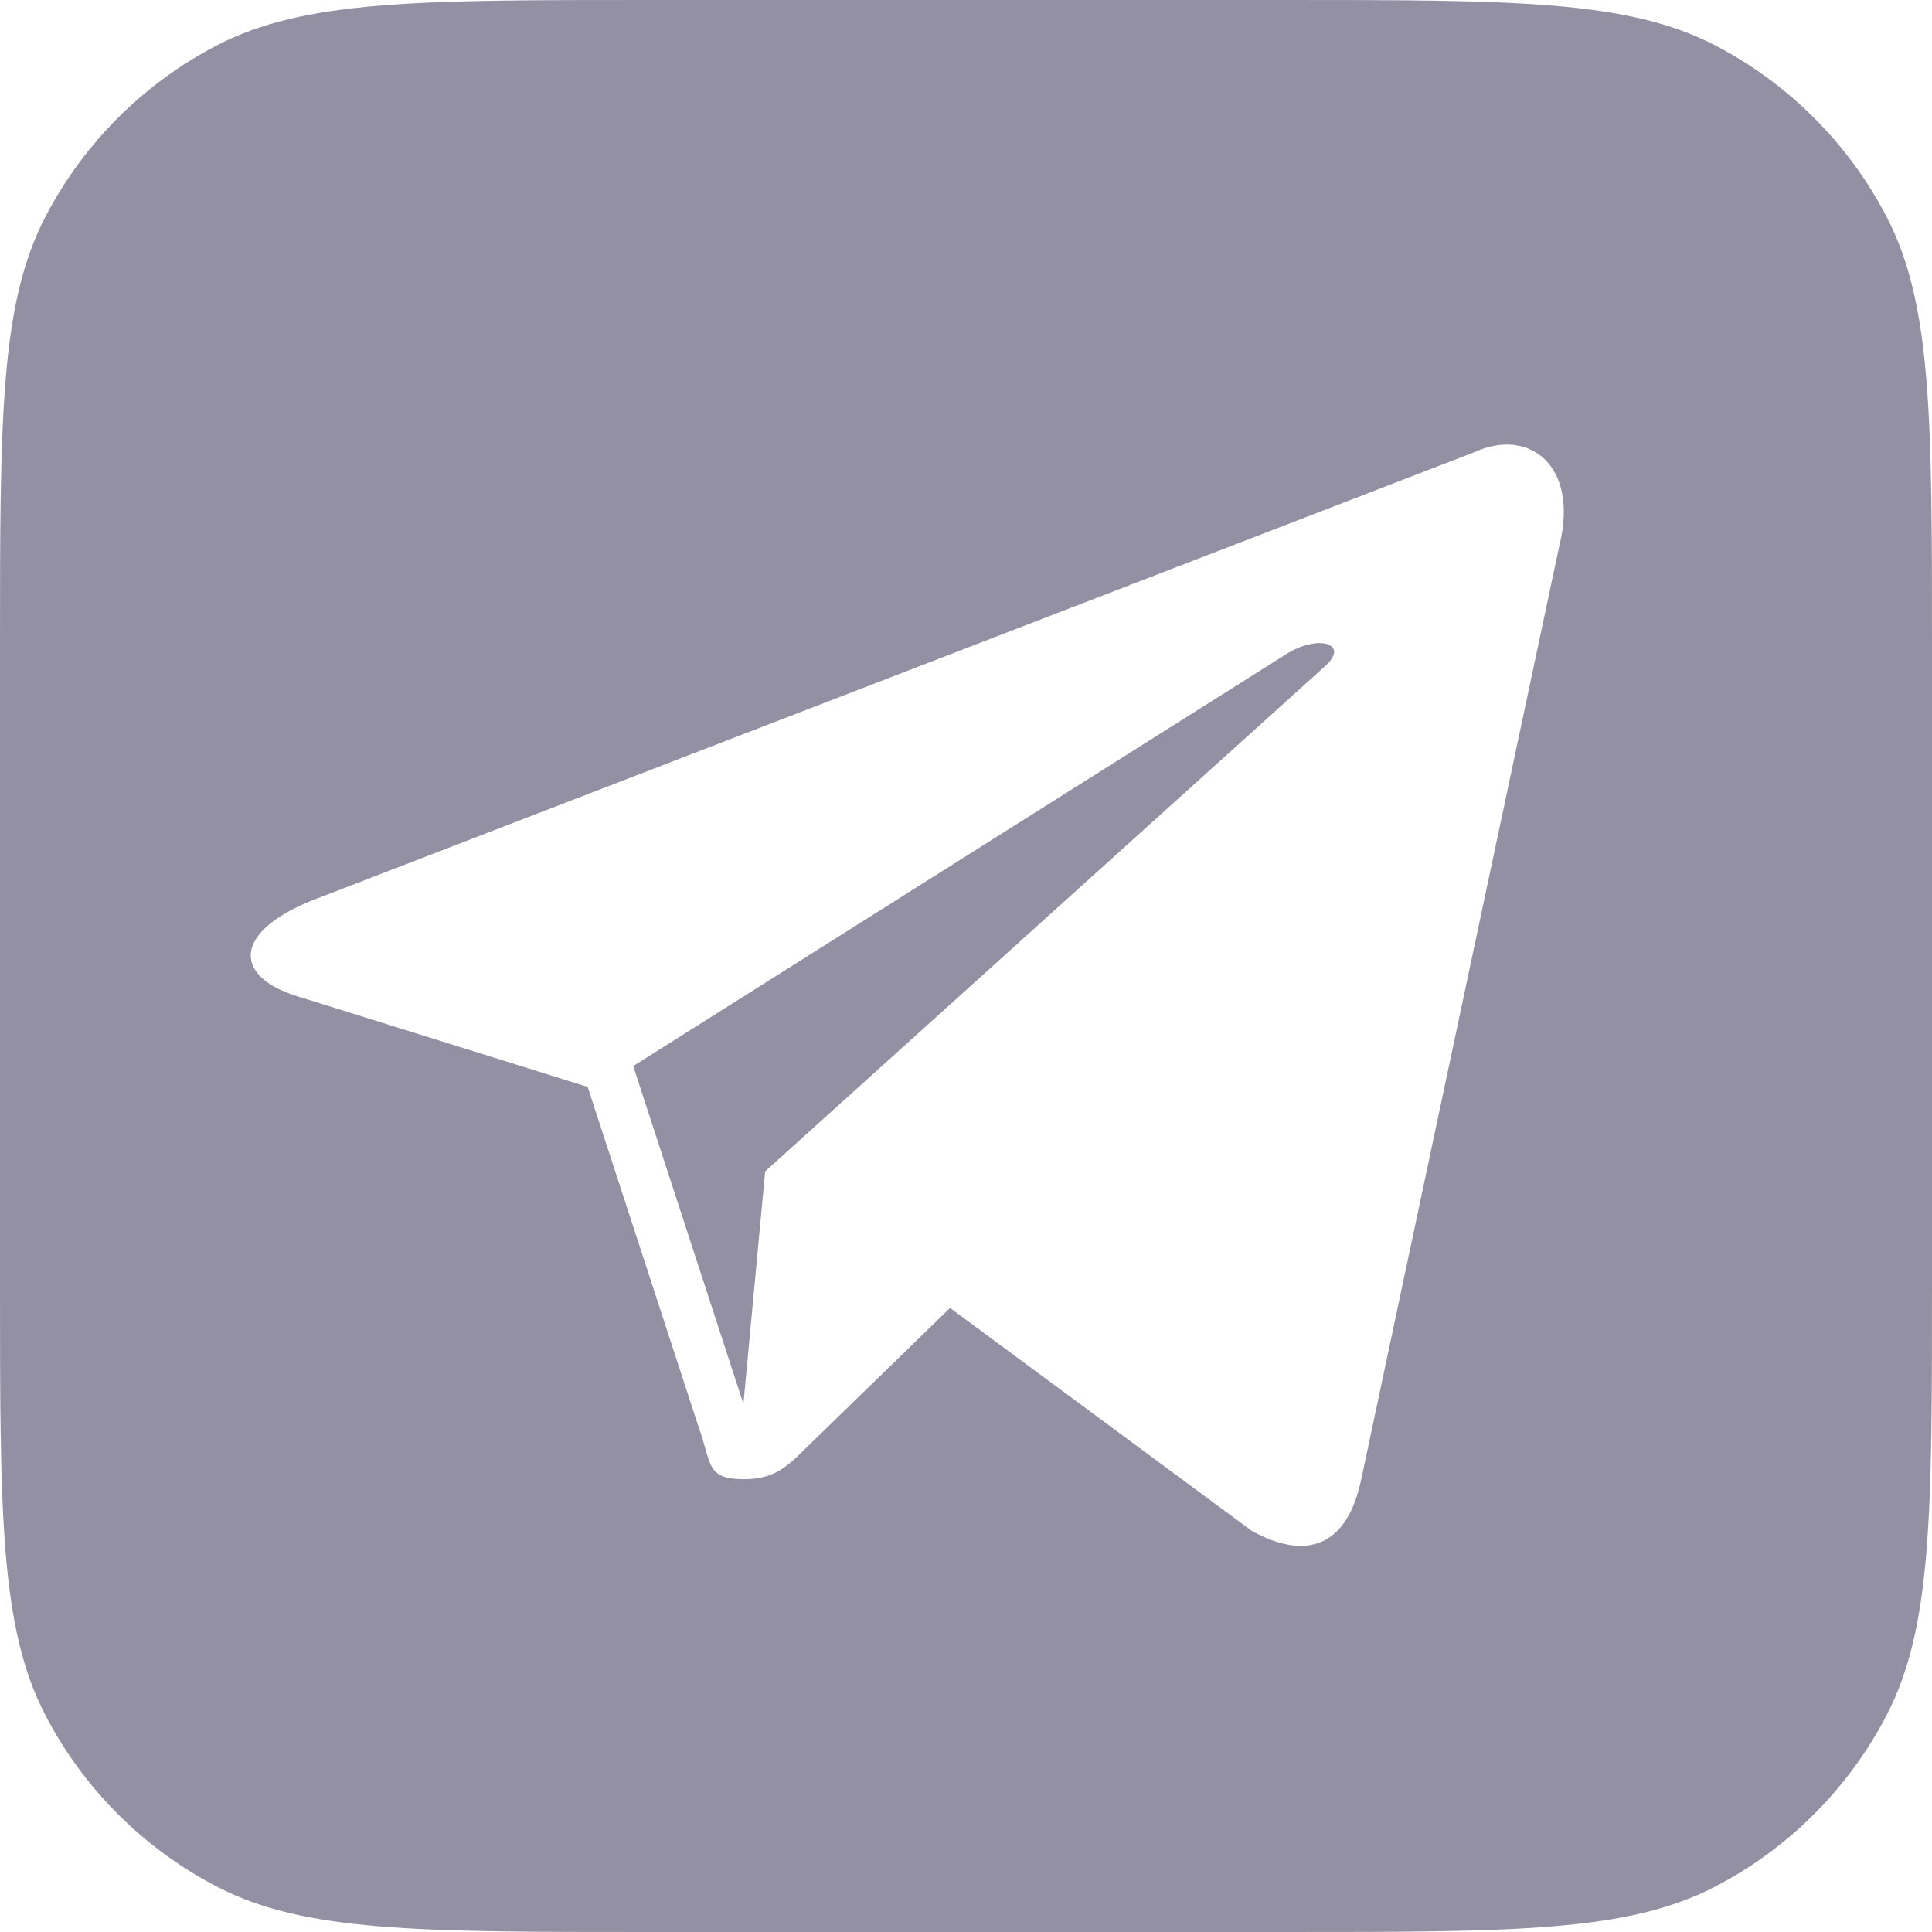 <svg width="24" height="24" viewBox="0 0 24 24" fill="none" xmlns="http://www.w3.org/2000/svg">
<g clip-path="url(#clip0_116_336)">
<path fill-rule="evenodd" clip-rule="evenodd" d="M0.563 2.695C0 3.779 0 5.203 0 8.05V15.95C0 18.797 0 20.221 0.563 21.305C1.037 22.218 1.782 22.963 2.695 23.437C3.779 24 5.203 24 8.05 24H15.95C18.797 24 20.221 24 21.305 23.437C22.218 22.963 22.963 22.218 23.437 21.305C24 20.221 24 18.797 24 15.95V8.05C24 5.203 24 3.779 23.437 2.695C22.963 1.782 22.218 1.037 21.305 0.563C20.221 0 18.797 0 15.95 0H8.05C5.203 0 3.779 0 2.695 0.563C1.782 1.037 1.037 1.782 0.563 2.695ZM3.876 11.186L18.326 5.613C18.985 5.313 19.622 5.772 19.37 6.782L16.91 18.377C16.738 19.201 16.24 19.398 15.55 19.017L11.802 16.248L11.731 16.317C10.879 17.145 10.129 17.874 10 18L9.986 18.014C9.784 18.212 9.617 18.375 9.25 18.375C8.869 18.375 8.838 18.263 8.761 17.992C8.74 17.917 8.715 17.829 8.679 17.729L7.3 13.502L3.697 12.377C2.896 12.132 2.89 11.582 3.876 11.186ZM15.989 8.119L7.866 13.243L9.235 17.44L9.505 14.551L16.46 8.276C16.766 8.005 16.394 7.873 15.989 8.119Z" fill="#9290A2"/>
</g>
<defs>
<clipPath id="clip0_116_336">
<rect width="24" height="24" fill="white"/>
</clipPath>
</defs>
</svg>
